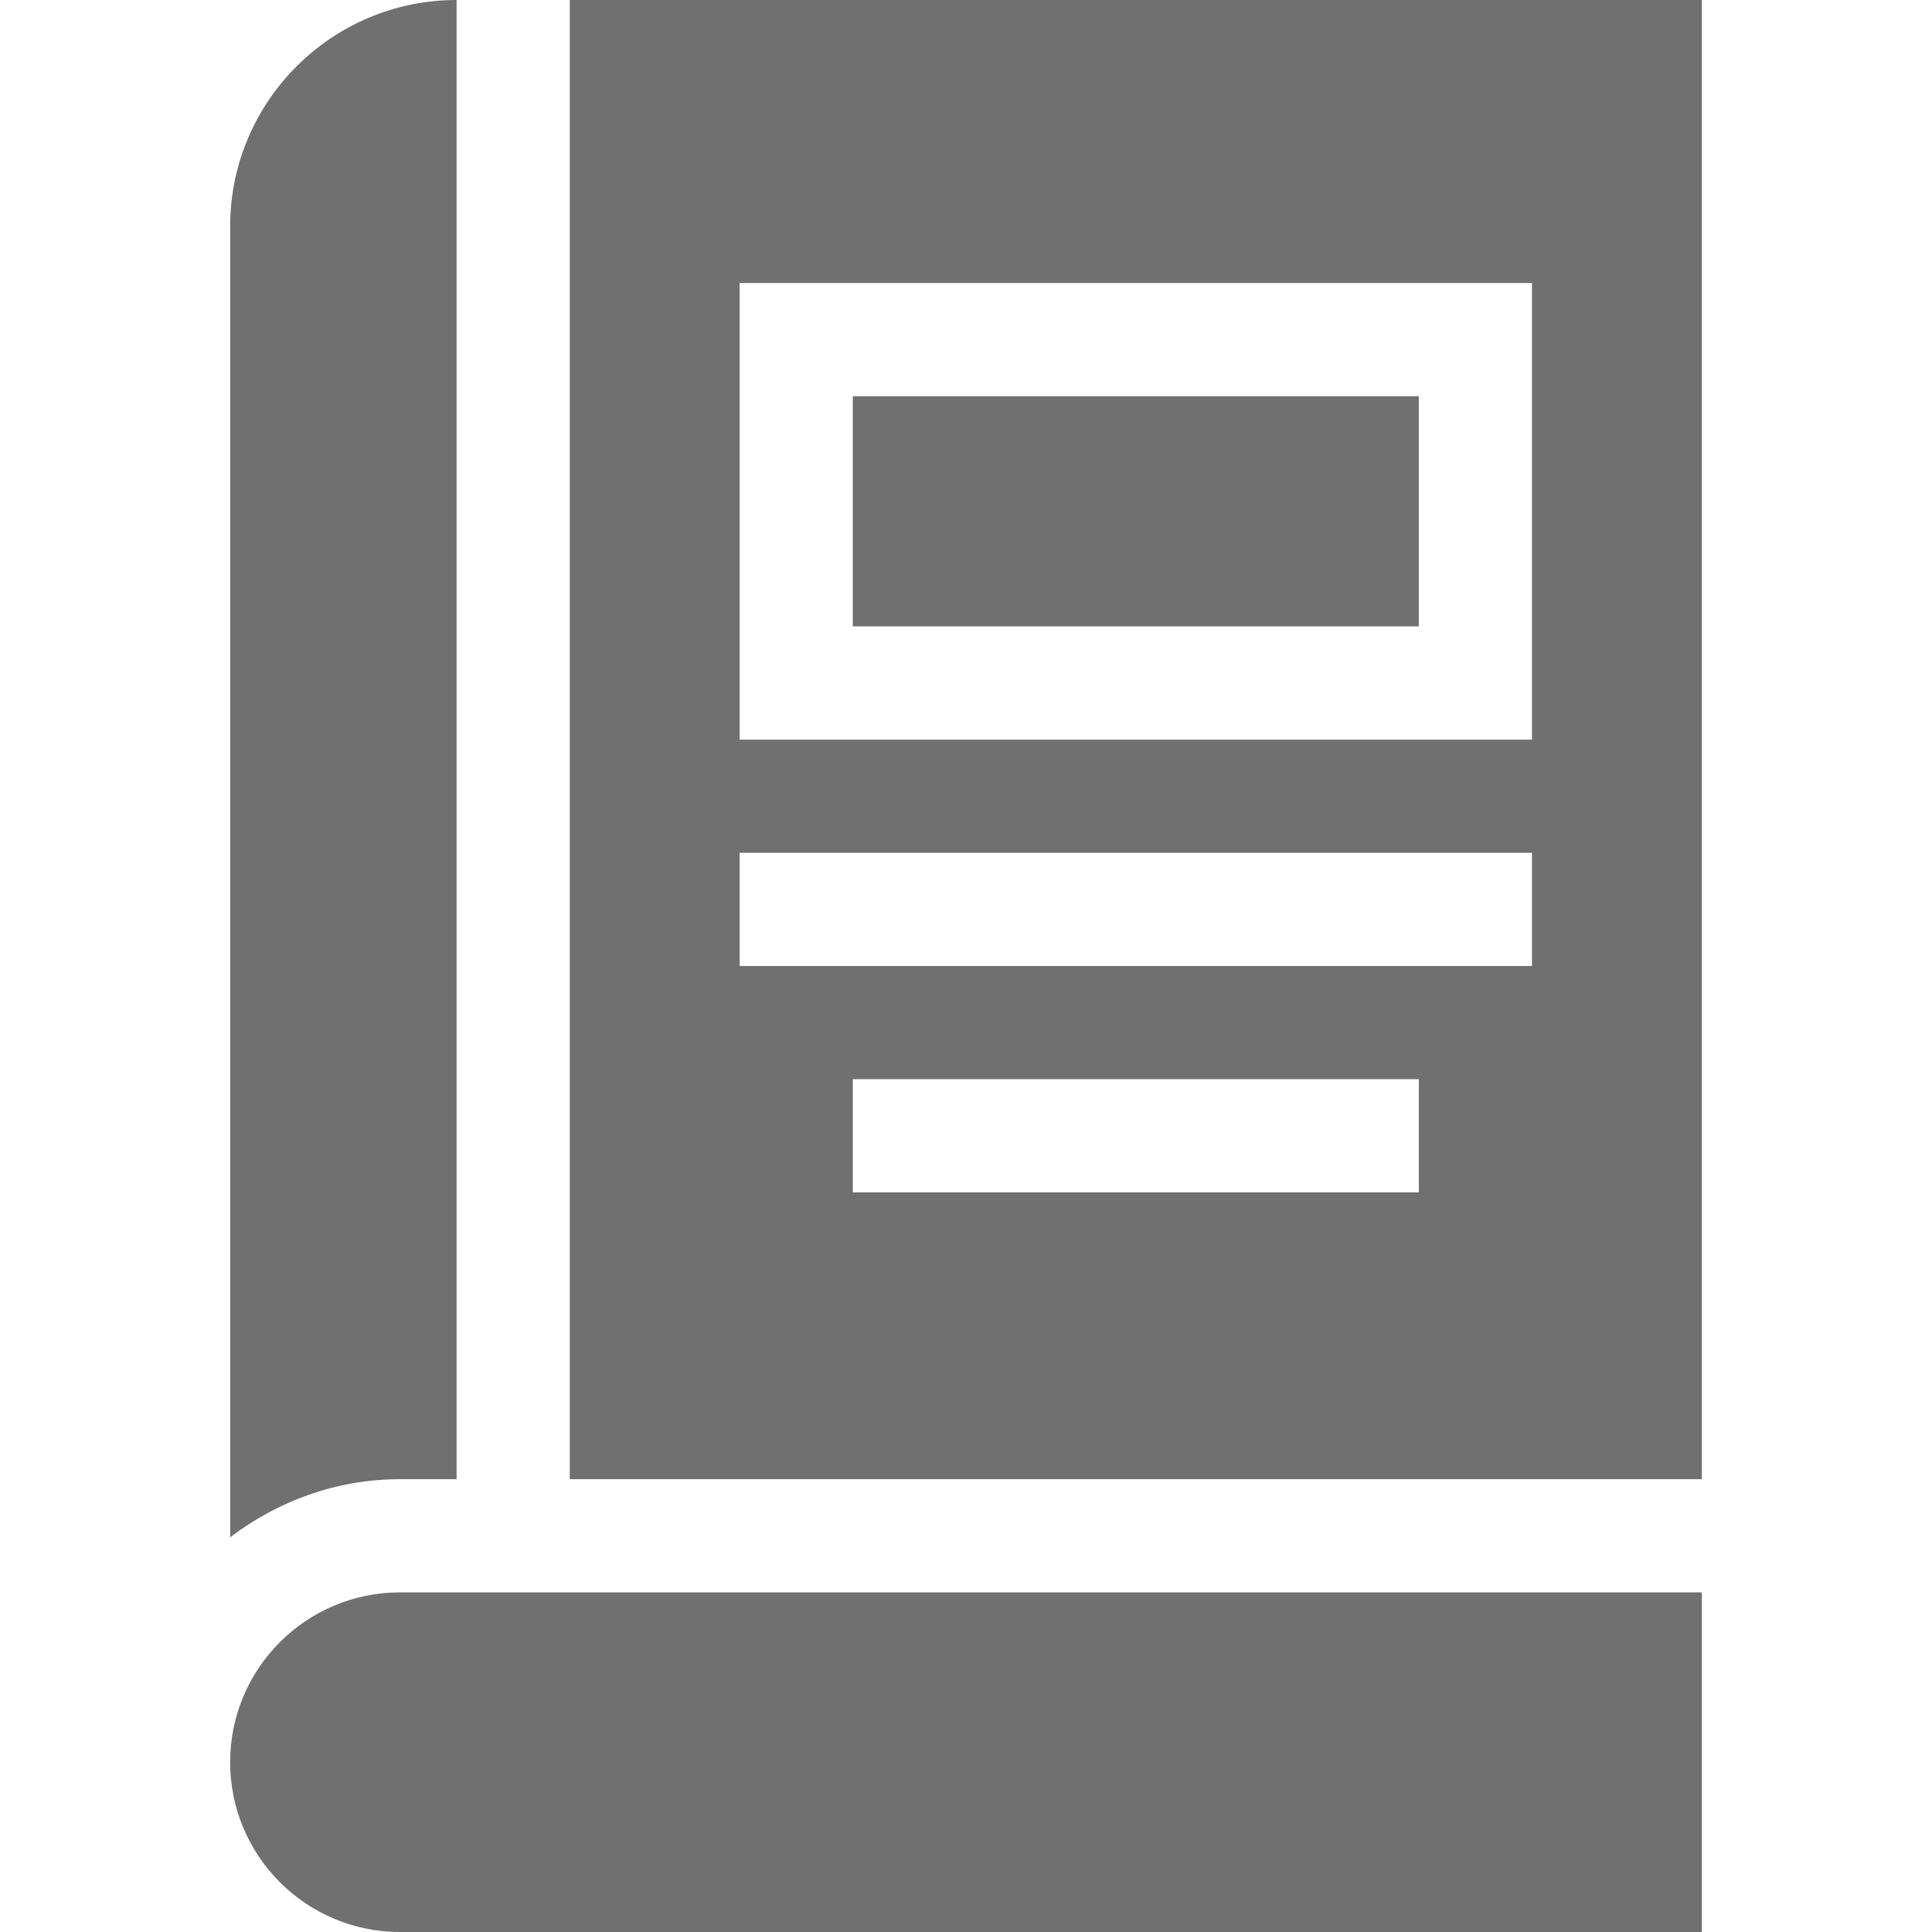 <svg width="24" height="24" viewBox="0 0 24 24" fill="none" xmlns="http://www.w3.org/2000/svg">
<path d="M5.672 18.375V0C4.121 0 2.859 1.261 2.859 2.812V19.096C3.449 18.65 4.174 18.375 4.969 18.375H5.672Z" fill="#707070"/>
<path d="M10.594 4.922H17.625V7.781H10.594V4.922Z" fill="#707070"/>
<path d="M7.078 18.375H21.141V0H7.078V18.375ZM17.625 14.812H10.594V13.406H17.625V14.812ZM9.188 3.516H19.031V9.188H9.188V3.516ZM9.188 10.594H19.031V12H9.188V10.594Z" fill="#707070"/>
<path d="M4.969 24H21.141V19.781H4.969C3.804 19.781 2.859 20.726 2.859 21.891C2.859 23.055 3.804 24 4.969 24Z" fill="#707070"/>
</svg>
